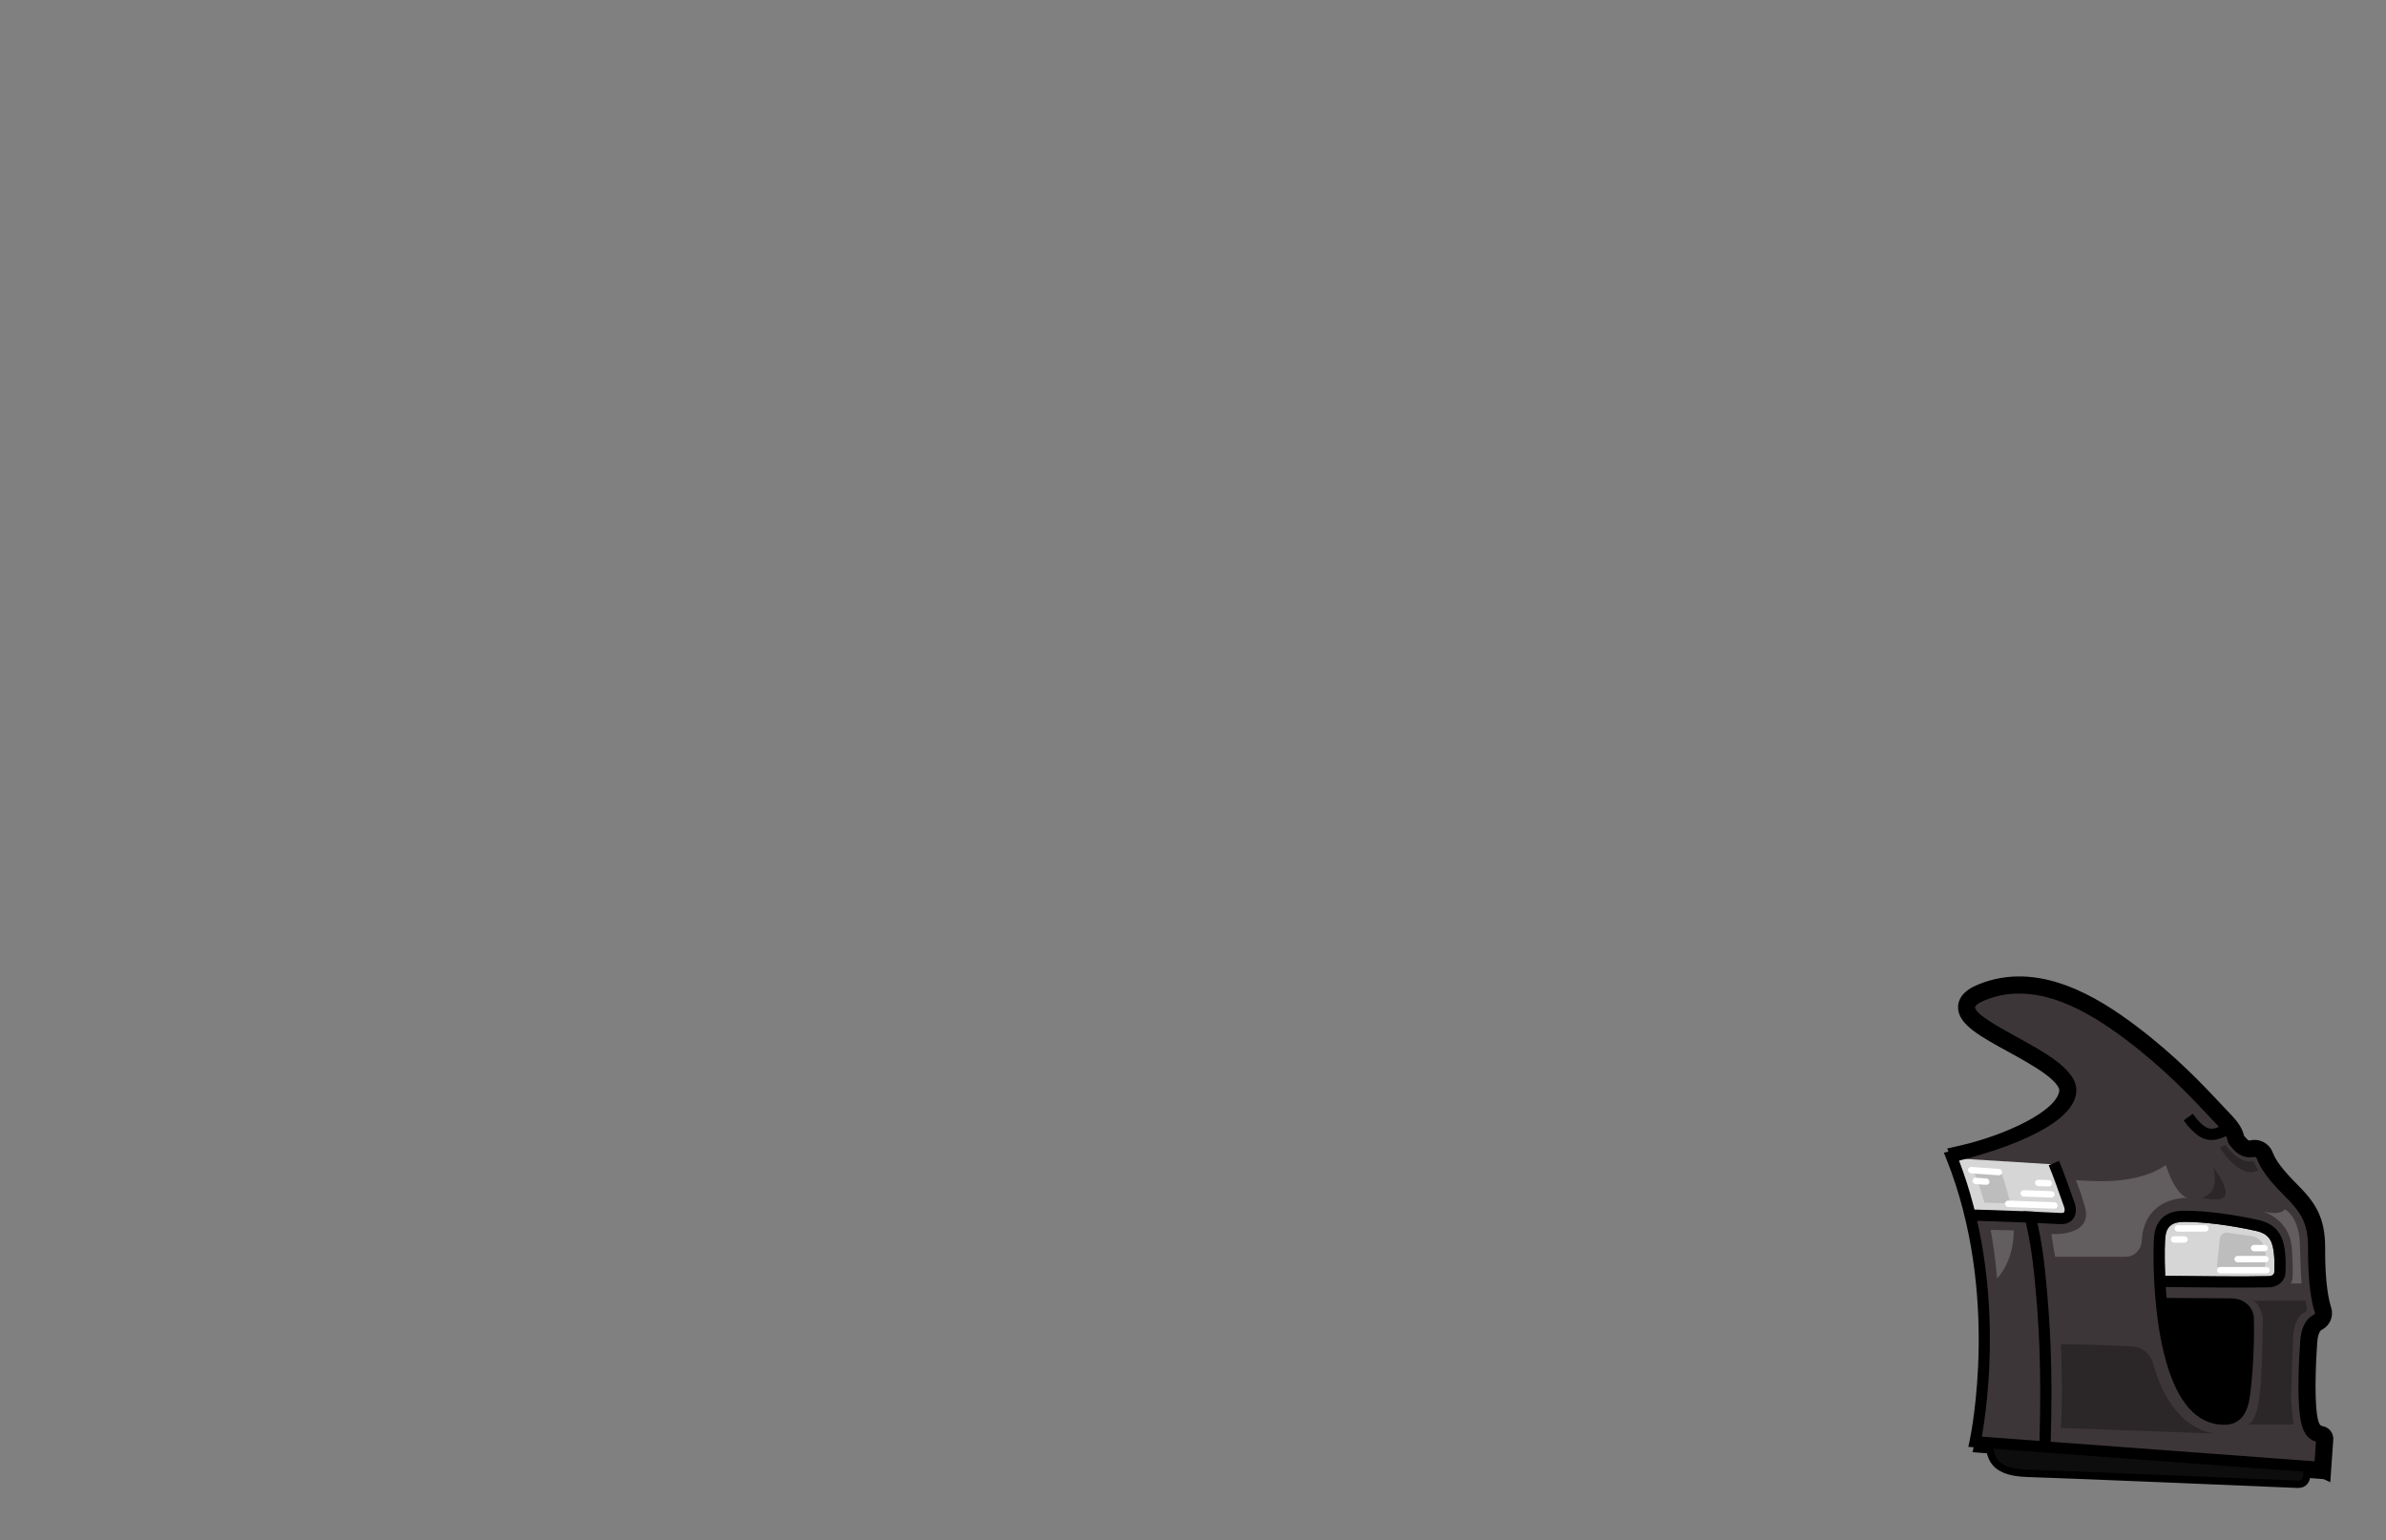 <?xml version="1.0" encoding="UTF-8"?><svg id="a" xmlns="http://www.w3.org/2000/svg" width="1622.14" height="1047.4" viewBox="0 0 1622.14 1047.4"><rect x="0" y="0" width="1622.14" height="1047.4" fill="#808080" stroke="none"/><g id="c"><path d="M1580.65,1001.91l-234.74-17.98.91-4.27c.86-4.06,20.75-100.4-15.89-191.64l-1.66-4.14,4.35-.99c29.38-6.69,68.84-23.68,70.37-40.81.87-9.7-20.19-21.26-37.1-30.55-18-9.88-32.21-17.69-31.7-27,.37-6.82,8.41-10.16,11.06-11.25,38.71-16.07,77.55,7.97,103.4,27.45,27.04,20.38,45.3,39.9,58.64,54.15,2.19,2.34,4.23,4.52,6.13,6.52,5.84,6.11,6.79,9.82,7.35,12.04.08.31.19.73.25.86,2.86,3.22,4.3,5.62,7.98,5.26,4.67-1.45,9.76,1.05,11.41,5.63,2.17,6.02,7.61,13.17,17.64,23.21,12.09,12.09,17.82,21.26,17.71,40.73-.14,24.11,2.6,36.08,4.25,41.07,1.36,4.12-.51,8.65-4.34,10.54-4.06,2-5.06,8.34-5.29,11.94-.54,8.34-2.16,33.71-.2,49.12,1.33,10.48,4.22,11.22,7.57,12.08,2.02.52,3.45,2.26,3.55,4.34v.22s0,.22,0,.22l-1.63,23.27ZM1347.36,976.97l226.23,16.78.93-13.24c-6.57-2.45-9.6-7.53-10.9-17.77-1.84-14.46-.79-35.78.16-50.57.59-9.18,3.88-15.5,9.52-18.28.43-.21.64-.81.47-1.33-2.19-6.63-4.76-19.56-4.63-43.5.1-16.97-4.48-24.3-15.48-35.3-11.01-11.01-16.82-18.79-19.42-26.01-.29-.79-1.16-1.06-2.02-.93-8.36,1.35-12.59-3.75-16-7.62-1.18-1.34-1.54-2.75-1.83-3.89-.43-1.69-1.02-4-5.49-8.67-1.92-2.01-3.98-4.21-6.18-6.57-13.15-14.05-31.15-33.29-57.67-53.27-24.35-18.35-60.78-41.06-95.89-26.49-4.62,1.92-6.32,3.69-6.37,4.63-.25,4.52,16.61,13.78,27.76,19.91,20.81,11.43,42.33,23.25,41.02,37.9-2.27,25.41-61.76,42.07-79.69,46.53,31.55,82.37,19.1,167.62,15.48,187.69Z" fill="#000" stroke="#000" stroke-miterlimit="10" stroke-width="8"/><path d="M1353.01,973.66c-1.46,15.12-.37,27.52,25.27,28.25,25.63.72,174.33,7.09,183.72,7.45,9.39.36,5.88-12.52,5.22-20.49" fill="#0d0d0d" stroke="#000" stroke-miterlimit="10" stroke-width="5"/><path d="M1342.81,980.45l234.31,17.38,1.37-19.45c-.02-.4-.3-.74-.69-.84-5.74-1.47-9.02-4.37-10.41-15.29-1.81-14.23-.72-35.88.18-49.84.43-6.66,2.54-12.71,7.4-15.11,2.16-1.07,3.16-3.64,2.41-5.93-1.97-5.98-4.57-18.43-4.44-42.29.1-17.56-4.63-26.05-16.59-38.01-11.45-11.45-16.37-18.6-18.53-24.61-.99-2.75-4.03-4.17-6.8-3.25-2.59.86-8.3-2.4-11.94-6.53-1.78-2.01.18-4.71-7.42-12.67-13.28-13.91-33.03-36.68-64.31-60.26-22.26-16.78-61.28-42.9-99.64-26.97-38.37,15.93,62.43,39.34,60.08,65.62-2.34,26.29-81.04,44.18-81.04,44.18,35.08,87.36,18.97,180.27,16.08,193.86Z" fill="#3d3638" stroke-width="0"/><polygon points="1397.1 791.88 1407.23 822.47 1403.07 828.98 1339.09 826.26 1326.73 787.54 1397.1 791.88" fill="#d6d6d6" stroke-width="0"/><path d="M1366.72,818.37l-17.62-.49c-2.35-8.51-4.78-15.25-6.91-20.81l18.75,1.16c2.22,6.47,4.16,13.19,5.79,20.14Z" fill="#999" opacity=".4" stroke-width="0"/><path d="M1409.41,828.91c-1.04,1.37-3.41,3.58-7.98,3.58-.26,0-.53,0-.81-.02-4.52-.24-9.81-.5-15.41-.76-2.57-.11-5.22-.23-7.91-.34-14.26-.59-29.21-1.1-38.29-1.29l.17-7.62c8.65.18,22.62.65,36.25,1.2,2.7.11,5.38.23,8,.35,6.43.27,12.52.58,17.62.85.53.02,1.84.03,2.27-.55.41-.55.55-1.95-.03-3.58-2.68-7.71-7.6-21.64-10.45-28.27l7.01-3c2.79,6.5,7.33,19.24,10.65,28.77,1.37,3.94.96,7.94-1.08,10.66Z" fill="#000" stroke-width="0"/><rect x="1363.08" y="817.01" width="35.87" height="4.34" rx="2.17" ry="2.17" transform="translate(2732.28 1686.53) rotate(-177.98)" fill="#fff" stroke-width="0"/><rect x="1373.66" y="809.69" width="23.25" height="4.34" rx="2.17" ry="2.17" transform="translate(2741.09 1672.05) rotate(-177.98)" fill="#fff" stroke-width="0"/><rect x="1383.53" y="802.36" width="11.52" height="4.34" rx="2.17" ry="2.17" transform="translate(2749.35 1657.55) rotate(-177.98)" fill="#fff" stroke-width="0"/><rect x="1337.95" y="794.19" width="23.25" height="4.34" rx="2.17" ry="2.17" transform="translate(59.9 -93.74) rotate(4.07)" fill="#fff" stroke-width="0"/><rect x="1341.08" y="801.1" width="11.52" height="4.34" rx="2.17" ry="2.17" transform="translate(60.38 -93.53) rotate(4.07)" fill="#fff" stroke-width="0"/><path d="M1394.18,980.55l-7.62-.21c1.42-50.34-.26-79.95-3.64-114.08-1.22-12.17-3.09-23.81-5.62-34.88-.59-2.6-1.22-5.16-1.87-7.71,2.7.11,5.38.23,8,.35.62,2.53,1.22,5.1,1.78,7.69,2.36,10.88,4.13,22.15,5.29,33.78,3.41,34.44,5.12,64.31,3.69,115.06Z" fill="#000" stroke-width="0"/><path d="M1369.05,836.71c-.03,22.15-11.35,32.61-11.35,32.61-1.08-12.78-2.6-23.65-4.37-32.98l15.72.37Z" fill="#999" opacity=".4" stroke-width="0"/><path d="M1401.17,914.26s1.49,32.57-.03,56.79l104.45,3.79c-26.2-4.07-37.44-31.7-41.83-47.75-1.78-6.5-7.49-11.15-14.22-11.46-15.45-.73-41.39-1.83-48.37-1.36Z" fill="#000" opacity=".3" stroke-width="0"/><path d="M1503.46,775.27c-5.66,0-11.51-3.29-18.9-13.3l6.22-4.59c9.56,12.95,13.14,11.23,20.99,7.44l3.36,6.96c-4.08,1.97-7.83,3.49-11.67,3.49Z" fill="#000" stroke-width="0"/><path d="M1567.35,892.1c-2.7,1.26-7.61,4.8-8.33,17.08-.41,7.19-1.05,25.31-1.42,41.51.53,8.62,1.01,14.12,1.73,17.94,0,0-7.33,0-14.13.09-4.34.06-17.55-.09-17.55-.09,3.91-.06,7.23-8.48,8.21-17.09v-.12c.05-.3.08-.61.11-.91,1.81-9.31,2.36-42.98,2.45-54.38,0,0-1.45-8.7-6.28-11.59l35.5.04c.18,2.48.49,4.39.72,5.56.15.82-.27,1.61-1.02,1.96Z" fill="#000" opacity=".3" stroke-width="0"/><path d="M1397.23,854.66h47.75c5.94,0,10.81-4.69,11.07-10.62.73-17.16,11.32-29.18,31.62-29.54,0,0-7.55.74-15.25-22.26,0,0-12.89,11.02-43.3,11.02-9.09,0-17.84-.71-17.84-.71,3.26,8.01,4.2,11.6,6.03,17.64,6.38,21.04-22.63,19-22.63,19,.99,7.88,2.55,15.45,2.55,15.45Z" fill="#999" opacity=".4" stroke-width="0"/><path d="M1497.11,814.41s12.46-2.53,7.66-20.27c0,0,5.32,5.86,7.96,14.12,3.71,11.58-15.62,6.18-15.62,6.15Z" fill="#000" opacity=".3" stroke-width="0"/><path d="M1513.21,778.81l-2.86.89c-.69.21-.99,1.03-.59,1.63,3.07,4.6,14.71,20.51,25.44,14.45,0,0-2.05-3.26-2.8-5.39-.18-.53-.74-.8-1.29-.7-2.54.47-9.52.43-17.9-10.87Z" fill="#000" opacity=".3" stroke-width="0"/><path d="M1564.76,872.78c-.72-7.87-.91-21.89-1.18-27.69-.36-7.87-2.69-18.01-10.29-22.8,0,0-1.7,4.83-15.4,1.38,0,0,18.55,4.67,20.25,25,.21,2.49.64,10.89.61,17.08-.03,7.15-1.66,7.04-1.66,7.04h7.67Z" fill="#999" opacity=".4" stroke-width="0"/><path d="M1546.25,863.19l-.05,1.95c-.03,1.43-1.61,2.64-3.55,2.68-16.68.37-44.78.11-70.64-.21-.56-13.74-.2-24.16.12-26.67.88-7.02,4.71-10.02,12.76-10.02h.02c13.65,0,31.56,2.27,49.14,6.21,7.37,1.66,10.66,5.56,11.73,13.94.62,4.92.56,8.1.47,12.12Z" fill="#d6d6d6" stroke-width="0"/><path d="M1553.33,850.1c-.93-7.27-3.76-17.29-17.62-20.39-18.09-4.07-36.62-6.4-50.8-6.4h-.02c-15.05,0-19.36,9.08-20.32,16.69-1.02,8.1-2.74,87.72,23.44,117.4,6.75,7.65,14.84,11.53,24.04,11.53s15.13-5.54,17.14-16.95c1.98-11.18,3.7-36.24,3.09-55.72-.23-7.48-6.91-13.33-15.17-13.33l-44.16-.29c-.21-2.53-.4-5-.55-7.42,25.8.32,53.72.58,70.42.21,6.06-.14,10.89-4.6,11-10.14l.05-1.93c.09-4.17.17-7.77-.53-13.27ZM1542.65,867.82c-16.68.37-44.78.11-70.64-.21-.56-13.74-.2-24.16.12-26.67.88-7.02,4.71-10.02,12.76-10.02h.02c13.65,0,31.56,2.27,49.14,6.21,7.37,1.66,10.66,5.56,11.73,13.94.62,4.92.56,8.1.47,12.12l-.05,1.95c-.03,1.43-1.61,2.64-3.55,2.68Z" fill="#000" stroke-width="0"/><path d="M1537.39,862.77c1.29.03,2.4-.9,2.6-2.18.82-5.41,1.63-18.85-10.23-20.19-4.65-.53-10.95-1.46-15.27-2.13-2.65-.41-5.09,1.49-5.34,4.16-.55,5.81-1.41,13.83-1.84,17.83-.14,1.33.9,2.49,2.24,2.5,13.55.11,20.65-.18,27.85,0Z" fill="#999" opacity=".4" stroke-width="0"/><rect x="1507.3" y="861.53" width="35.87" height="4.34" rx="2.17" ry="2.17" transform="translate(3050.73 1726.93) rotate(179.98)" fill="#fff" stroke-width="0"/><rect x="1519.14" y="854.01" width="23.25" height="4.34" rx="2.17" ry="2.17" transform="translate(3061.8 1711.89) rotate(179.98)" fill="#fff" stroke-width="0"/><rect x="1530.27" y="846.49" width="11.52" height="4.34" rx="2.17" ry="2.17" transform="translate(3072.32 1696.86) rotate(179.98)" fill="#fff" stroke-width="0"/><rect x="1478.32" y="833.2" width="23.25" height="4.34" rx="2.17" ry="2.17" fill="#fff" stroke-width="0"/><rect x="1475.87" y="840.71" width="11.52" height="4.34" rx="2.17" ry="2.17" fill="#fff" stroke-width="0"/><path d="M1580.65,1001.9l-242.47-17.98.91-4.27c.86-4.06,20.75-100.4-15.89-191.64l-1.66-4.14,4.35-.99c29.38-6.69,76.57-23.68,78.1-40.81.87-9.7-20.19-21.26-37.1-30.55-18-9.88-32.21-17.69-31.7-27,.37-6.82,8.41-10.16,11.06-11.25,38.71-16.07,77.55,7.97,103.4,27.45,27.04,20.38,45.3,39.9,58.64,54.15,2.19,2.34,4.23,4.52,6.13,6.52,5.84,6.11,6.79,9.82,7.35,12.04.08.31.19.73.25.86,2.86,3.22,4.3,5.62,7.98,5.26,4.67-1.45,9.76,1.05,11.41,5.63,2.17,6.02,7.61,13.17,17.64,23.21,12.09,12.09,17.82,21.26,17.71,40.73-.14,24.11,2.6,36.08,4.25,41.07,1.36,4.12-.51,8.65-4.34,10.54-4.06,2-5.06,8.34-5.29,11.94-.54,8.34-2.16,33.71-.2,49.12,1.33,10.48,4.22,11.22,7.57,12.08,2.02.52,3.45,2.26,3.55,4.34v.22s0,.22,0,.22l-1.63,23.27ZM1347.36,976.97l226.23,16.78.93-13.24c-6.57-2.45-9.6-7.53-10.9-17.77-1.84-14.46-.79-35.78.16-50.57.59-9.18,3.88-15.5,9.52-18.28.43-.21.64-.81.47-1.33-2.19-6.63-4.76-19.56-4.63-43.5.1-16.97-4.48-24.3-15.48-35.3-11.01-11.01-16.82-18.79-19.42-26.01-.29-.79-1.16-1.06-2.02-.93-8.36,1.35-12.59-3.75-16-7.62-1.18-1.34-1.54-2.75-1.83-3.89-.43-1.69-1.02-4-5.49-8.67-1.92-2.01-3.98-4.21-6.18-6.57-13.15-14.05-31.15-33.29-57.67-53.27-24.35-18.35-60.78-41.06-95.89-26.49-4.62,1.92-6.32,3.69-6.37,4.63-.25,4.52,16.61,13.78,27.76,19.91,20.81,11.43,42.33,23.25,41.02,37.9-2.27,25.41-61.76,42.07-79.69,46.53,31.55,82.37,19.1,167.62,15.48,187.69Z" fill="#000" stroke-width="0"/></g></svg>